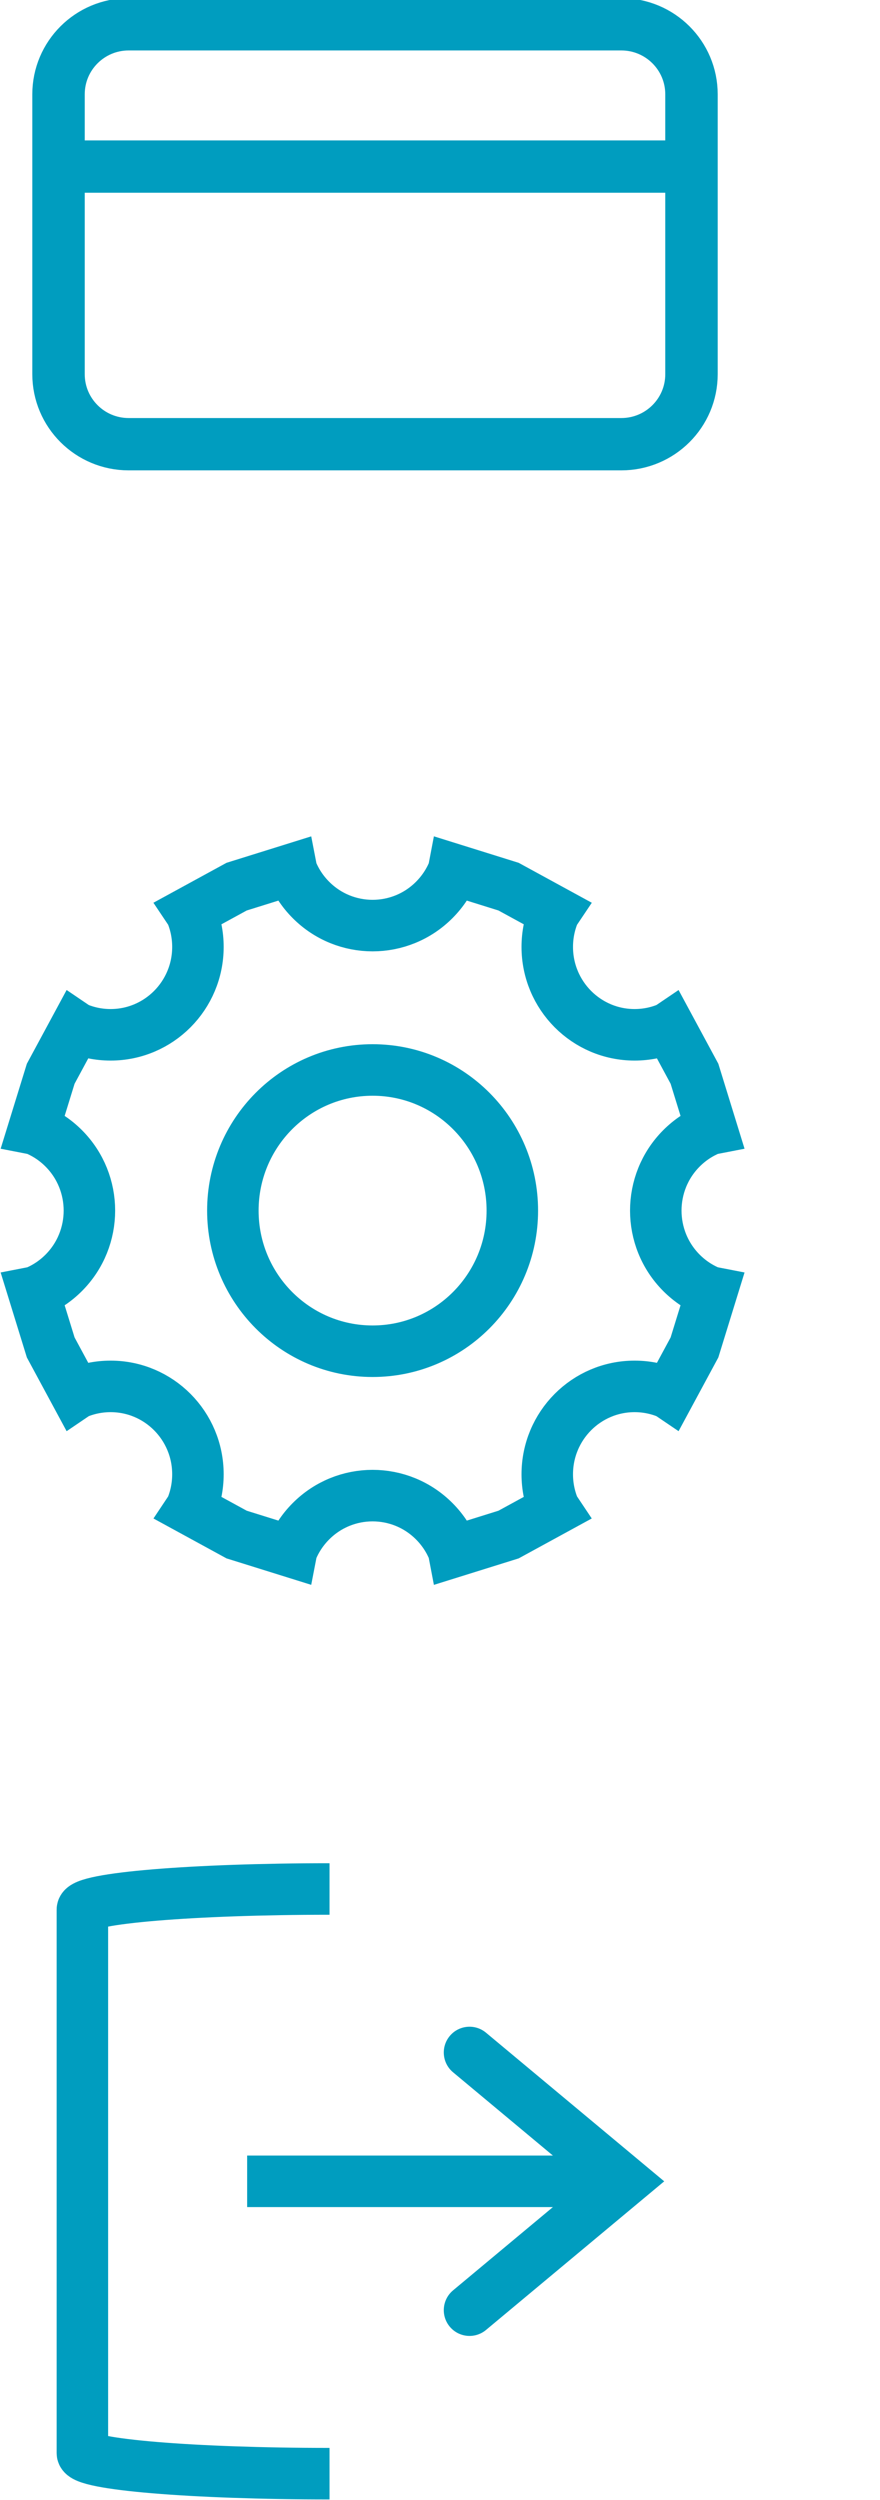 <svg width="235" height="667" xmlns="http://www.w3.org/2000/svg" xmlns:xlink="http://www.w3.org/1999/xlink" xml:space="preserve" overflow="hidden"><g transform="translate(-314 -327)"><g><g><g><path d="M887.038 41.822C887.038 31.509 895.398 23.148 905.711 23.148L1036.88 23.148C1047.2 23.148 1055.56 31.509 1055.56 41.822L1055.56 116.512C1055.56 126.825 1047.2 135.185 1036.88 135.185L905.711 135.185C895.398 135.185 887.038 126.825 887.038 116.512Z" stroke="#009DBF" stroke-width="13.96" stroke-miterlimit="8" fill="none" fill-rule="evenodd" transform="matrix(1.003 0 0 1 -560.07 310.333)"/><path d="M887.038 61.111 1055.45 61.111" stroke="#009DBF" stroke-width="13.96" stroke-miterlimit="8" fill="none" fill-rule="evenodd" transform="matrix(1.003 0 0 1 -560.07 310.333)"/></g></g></g><path d="M402 987C365.549 987 336 984.538 336 981.5L336 836.5C336 833.462 365.549 831 402 831" stroke="#009DBF" stroke-width="13.75" stroke-miterlimit="8" fill="none" fill-rule="evenodd"/><path d="M380 902.125 480.636 902.125 480.636 915.875 380 915.875ZM443.788 869.344 491.375 909 443.787 948.657C440.87 951.087 436.535 950.693 434.104 947.776 431.674 944.859 432.068 940.524 434.985 938.094L476.235 903.719 476.235 914.282 434.985 879.907C432.068 877.476 431.674 873.141 434.105 870.224 436.535 867.307 440.871 866.913 443.788 869.344Z" fill="#009DBF"/><path d="M413.5 612.478C392.891 612.478 376.185 629.277 376.185 650 376.185 670.723 392.891 687.522 413.5 687.522 434.109 687.522 450.815 670.723 450.815 650 450.815 629.277 434.109 612.478 413.5 612.478ZM391.822 559 391.886 559.33C393.024 562.153 394.732 564.799 397.009 567.088 406.117 576.246 420.883 576.246 429.991 567.088 432.268 564.799 433.976 562.153 435.115 559.331L435.178 559 449.812 563.568 462.13 570.291 461.977 570.519C460.797 573.324 460.144 576.409 460.144 579.647 460.144 592.599 470.586 603.098 483.466 603.098 486.687 603.098 489.754 602.442 492.544 601.255L492.771 601.101 499.457 613.487 504 628.202 503.671 628.266C500.864 629.411 498.233 631.128 495.956 633.418 486.848 642.576 486.848 657.424 495.956 666.582 498.233 668.872 500.864 670.589 503.671 671.734L504 671.798 499.457 686.513 492.771 698.899 492.544 698.745C489.754 697.558 486.687 696.902 483.466 696.902 470.586 696.902 460.144 707.401 460.144 720.353 460.144 723.591 460.797 726.676 461.977 729.481L462.13 729.71 449.812 736.433 435.178 741 435.115 740.669C433.976 737.847 432.268 735.201 429.991 732.912 420.883 723.754 406.117 723.754 397.009 732.912 394.732 735.201 393.024 737.847 391.886 740.67L391.822 741 377.188 736.433 364.87 729.71 365.023 729.481C366.203 726.676 366.856 723.591 366.856 720.353 366.856 707.401 356.414 696.902 343.534 696.902 340.314 696.902 337.246 697.558 334.456 698.745L334.229 698.899 327.543 686.513 323 671.798 323.329 671.734C326.136 670.589 328.767 668.872 331.044 666.582 340.152 657.424 340.152 642.576 331.044 633.418 328.767 631.128 326.136 629.411 323.329 628.266L323 628.202 327.543 613.487 334.229 601.101 334.456 601.255C337.246 602.442 340.314 603.098 343.534 603.098 356.414 603.098 366.856 592.599 366.856 579.647 366.856 576.409 366.203 573.324 365.023 570.519L364.87 570.291 377.188 563.568Z" stroke="#009DBF" stroke-width="13.75" stroke-miterlimit="8" fill="none" fill-rule="evenodd"/></g></svg>